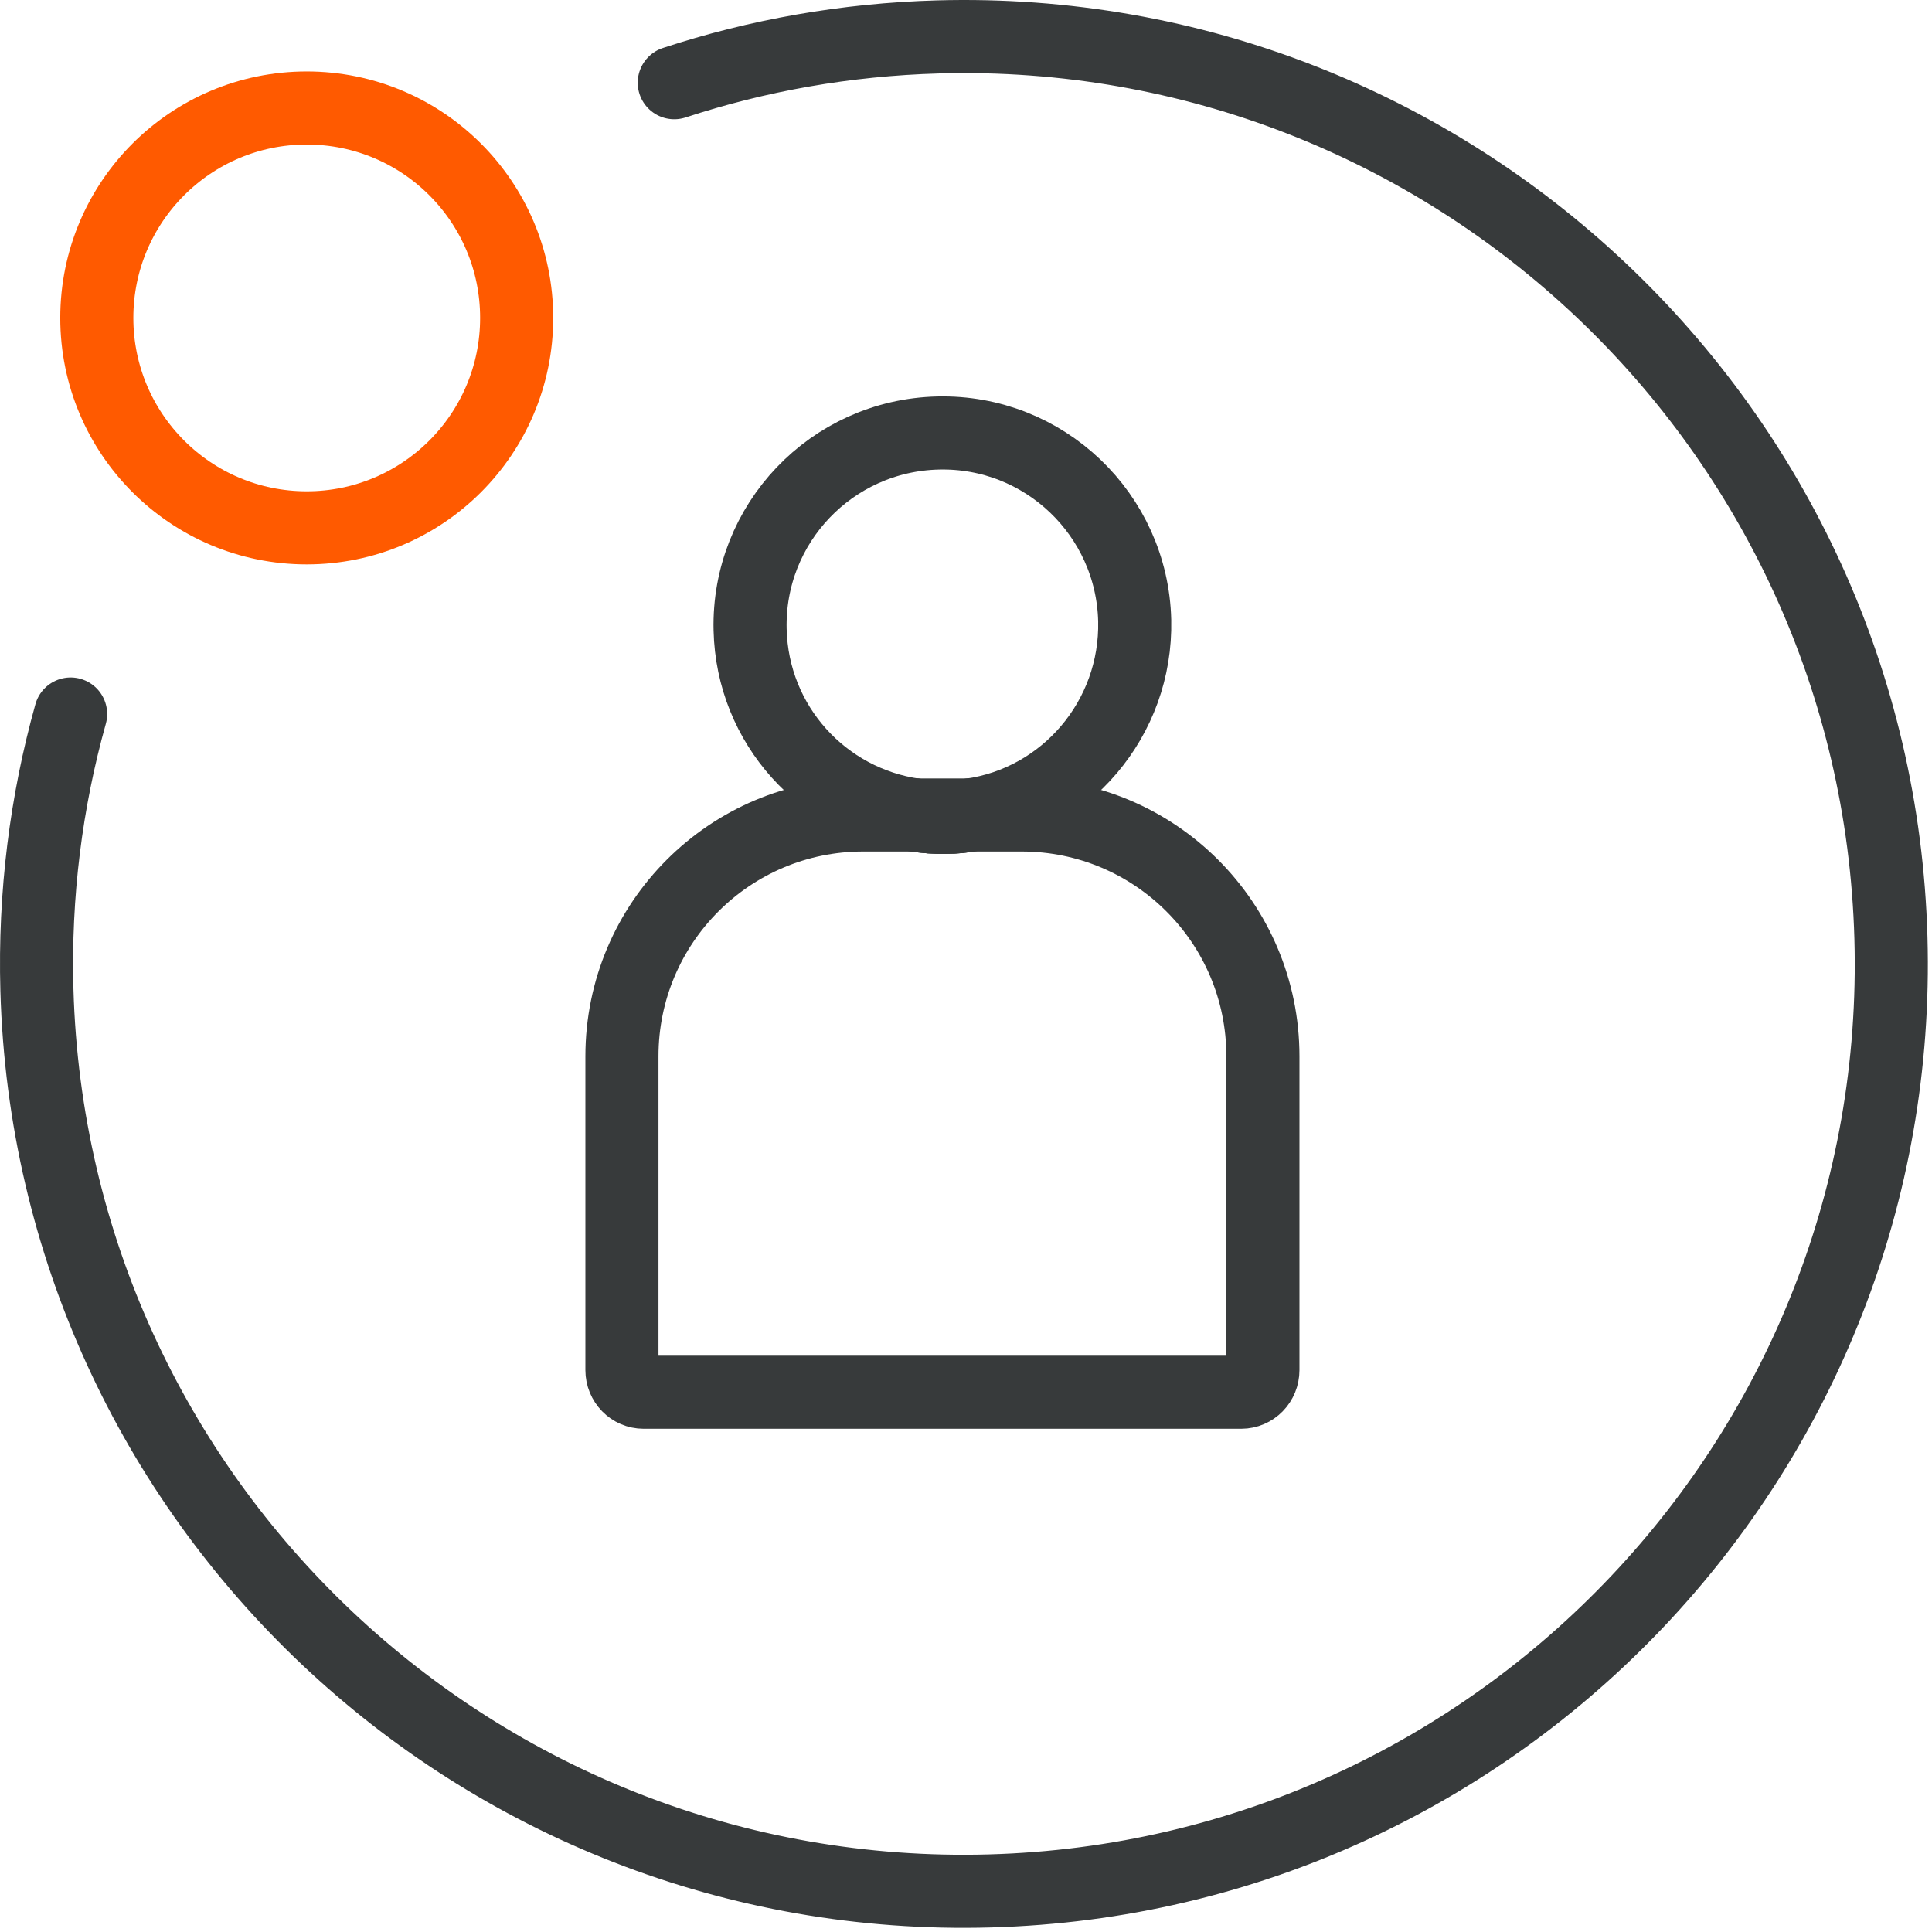<?xml version="1.0" encoding="UTF-8"?>
<svg width="47px" height="47px" viewBox="0 0 47 47" version="1.1" xmlns="http://www.w3.org/2000/svg" xmlns:xlink="http://www.w3.org/1999/xlink">
    <!-- Generator: Sketch 62 (91390) - https://sketch.com -->
    <title>ic-customer-service</title>
    <desc>Created with Sketch.</desc>
    <g id="Page-7" stroke="none" stroke-width="1" fill="none" fill-rule="evenodd" stroke-linecap="round" stroke-linejoin="round">
        <g id="assets" transform="translate(-847, -369)" stroke-width="1.778">
            <g id="ic-customer-service" transform="translate(847, 369)">
                <path d="M27.604,15.095 C27.657,17.479 25.919,19.504 23.607,19.826 C23.419,19.863 23.23,19.881 23.034,19.881 C22.765,19.889 22.505,19.871 22.253,19.826 C20.032,19.513 18.302,17.64 18.248,15.319 C18.186,12.739 20.229,10.596 22.819,10.534 C25.399,10.471 27.541,12.514 27.604,15.095 Z" id="Stroke-1" stroke="#373A3B"></path>
                <path d="M23.607,19.827 C23.419,19.863 23.231,19.881 23.034,19.881 C22.765,19.89 22.505,19.872 22.254,19.827 L23.607,19.827 Z" id="Stroke-3" stroke="#373A3B"></path>
                <path d="M30.723,25.696 L30.723,33.331 C30.723,33.627 30.49,33.869 30.194,33.869 L15.659,33.869 C15.363,33.869 15.13,33.627 15.13,33.331 L15.13,25.696 C15.13,22.452 17.756,19.826 21,19.826 L22.254,19.826 C22.505,19.871 22.765,19.889 23.034,19.881 C23.231,19.881 23.419,19.863 23.607,19.826 L24.853,19.826 C28.097,19.826 30.723,22.452 30.723,25.696 Z" id="Stroke-5" stroke="#373A3B"></path>
                <path d="M16.403,2.012 C18.426,1.348 20.579,0.961 22.816,0.898 C35.271,0.549 45.652,10.362 46.001,22.816 C46.352,35.271 36.538,45.652 24.083,46.001 C11.629,46.352 1.248,36.538 0.898,24.083 C0.833,21.756 1.122,19.501 1.718,17.37" id="Stroke-7" stroke="#373A3B"></path>
                <path d="M7.462,2.627 C10.283,2.627 12.569,4.913 12.569,7.734 C12.569,10.555 10.283,12.841 7.462,12.841 C4.641,12.841 2.355,10.555 2.355,7.734 C2.355,4.913 4.641,2.627 7.462,2.627 Z" id="Stroke-9" stroke="#FF5A00"></path>
            </g>
        </g>
    </g>
</svg>